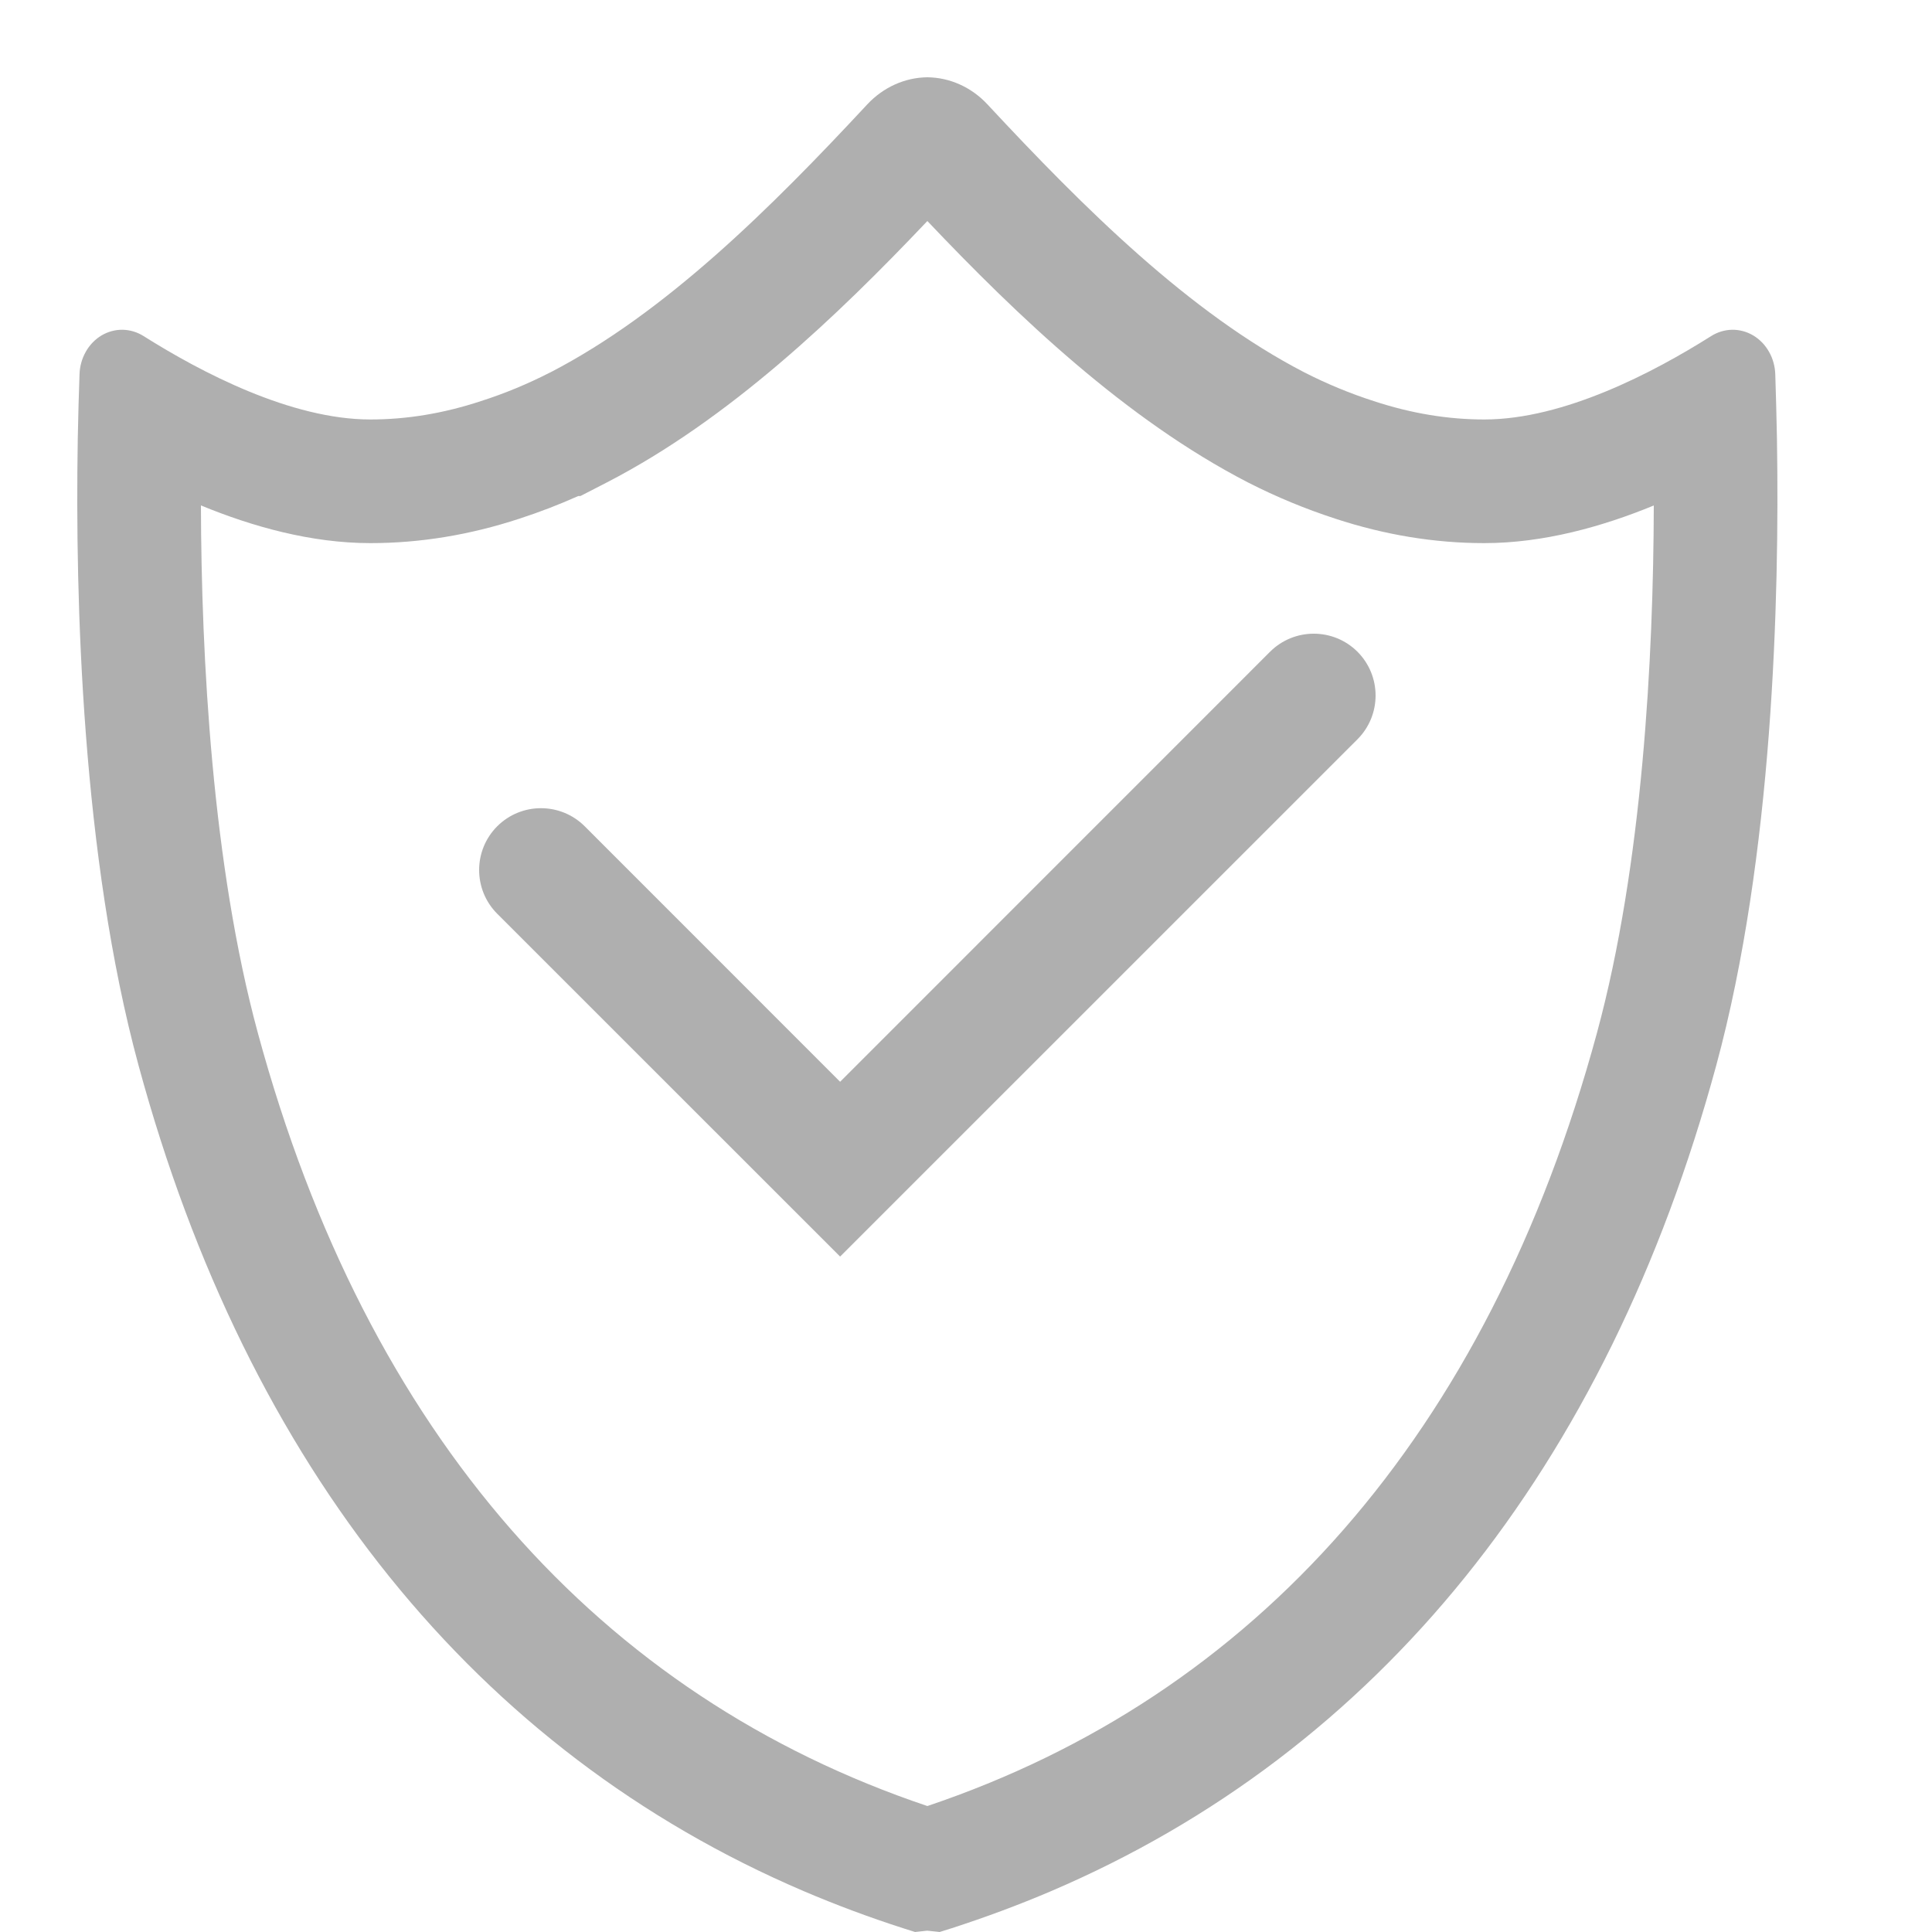 <svg width="25" height="25" viewBox="0 0 25 25" fill="none" xmlns="http://www.w3.org/2000/svg">
<path fill-rule="evenodd" clip-rule="evenodd" d="M22.994 5.704C22.994 5.704 22.994 5.704 22.994 5.704C23.027 7.751 22.942 11.082 22.208 13.787C20.793 18.998 17.83 22.665 13.597 24.473C13.182 24.65 12.754 24.809 12.315 24.951L12.159 25L12 24.983H11.997L11.841 25L11.686 24.951C11.244 24.809 10.814 24.648 10.397 24.47C6.168 22.661 3.207 18.996 1.793 13.787C1.058 11.082 0.972 7.75 1.006 5.704C1.006 5.699 1.006 5.694 1.006 5.69C1.012 5.375 1.02 5.091 1.029 4.844C1.032 4.741 1.06 4.64 1.11 4.552C1.159 4.464 1.23 4.391 1.313 4.341C1.397 4.291 1.491 4.266 1.587 4.267C1.682 4.269 1.776 4.297 1.858 4.349C2.604 4.819 3.766 5.428 4.793 5.428C5.259 5.428 5.736 5.351 6.224 5.19C6.531 5.092 6.831 4.967 7.12 4.819H7.121C8.607 4.051 9.972 2.696 11.225 1.348C11.432 1.128 11.71 1.003 12 1C12.291 1.003 12.569 1.128 12.775 1.348C14.029 2.696 15.393 4.051 16.879 4.819C17.169 4.967 17.469 5.091 17.776 5.19C18.265 5.351 18.74 5.428 19.207 5.428C20.235 5.428 21.396 4.82 22.142 4.349C22.224 4.297 22.318 4.269 22.414 4.267C22.509 4.266 22.603 4.291 22.687 4.341C22.771 4.391 22.841 4.464 22.891 4.552C22.941 4.64 22.969 4.741 22.972 4.844C22.98 5.091 22.988 5.375 22.994 5.689C22.994 5.692 22.994 5.696 22.994 5.699C22.994 5.701 22.994 5.702 22.994 5.704ZM17.28 6.712C16.893 6.586 16.515 6.43 16.151 6.244L16.145 6.241C14.566 5.425 13.171 4.094 12 2.86C10.83 4.094 9.435 5.425 7.856 6.241L7.51 6.419H7.482C7.233 6.53 6.979 6.628 6.72 6.712C6.08 6.922 5.437 7.028 4.793 7.028C4.026 7.028 3.264 6.814 2.6 6.54C2.605 8.509 2.746 11.191 3.337 13.368C4.753 18.586 7.772 21.947 12 23.37C16.228 21.947 19.247 18.586 20.664 13.368C21.255 11.191 21.395 8.51 21.4 6.541C20.736 6.814 19.974 7.028 19.207 7.028C18.562 7.028 17.92 6.922 17.28 6.712Z" fill="#AFAFAF"/>
<path fill-rule="evenodd" clip-rule="evenodd" d="M17.566 8.434C17.878 8.747 17.878 9.253 17.566 9.566L10.871 16.26L6.434 11.824C6.122 11.511 6.122 11.005 6.434 10.692C6.747 10.38 7.253 10.38 7.566 10.692L10.871 13.998L16.434 8.434C16.747 8.122 17.253 8.122 17.566 8.434Z" fill="#AFAFAF"/>
</svg>
